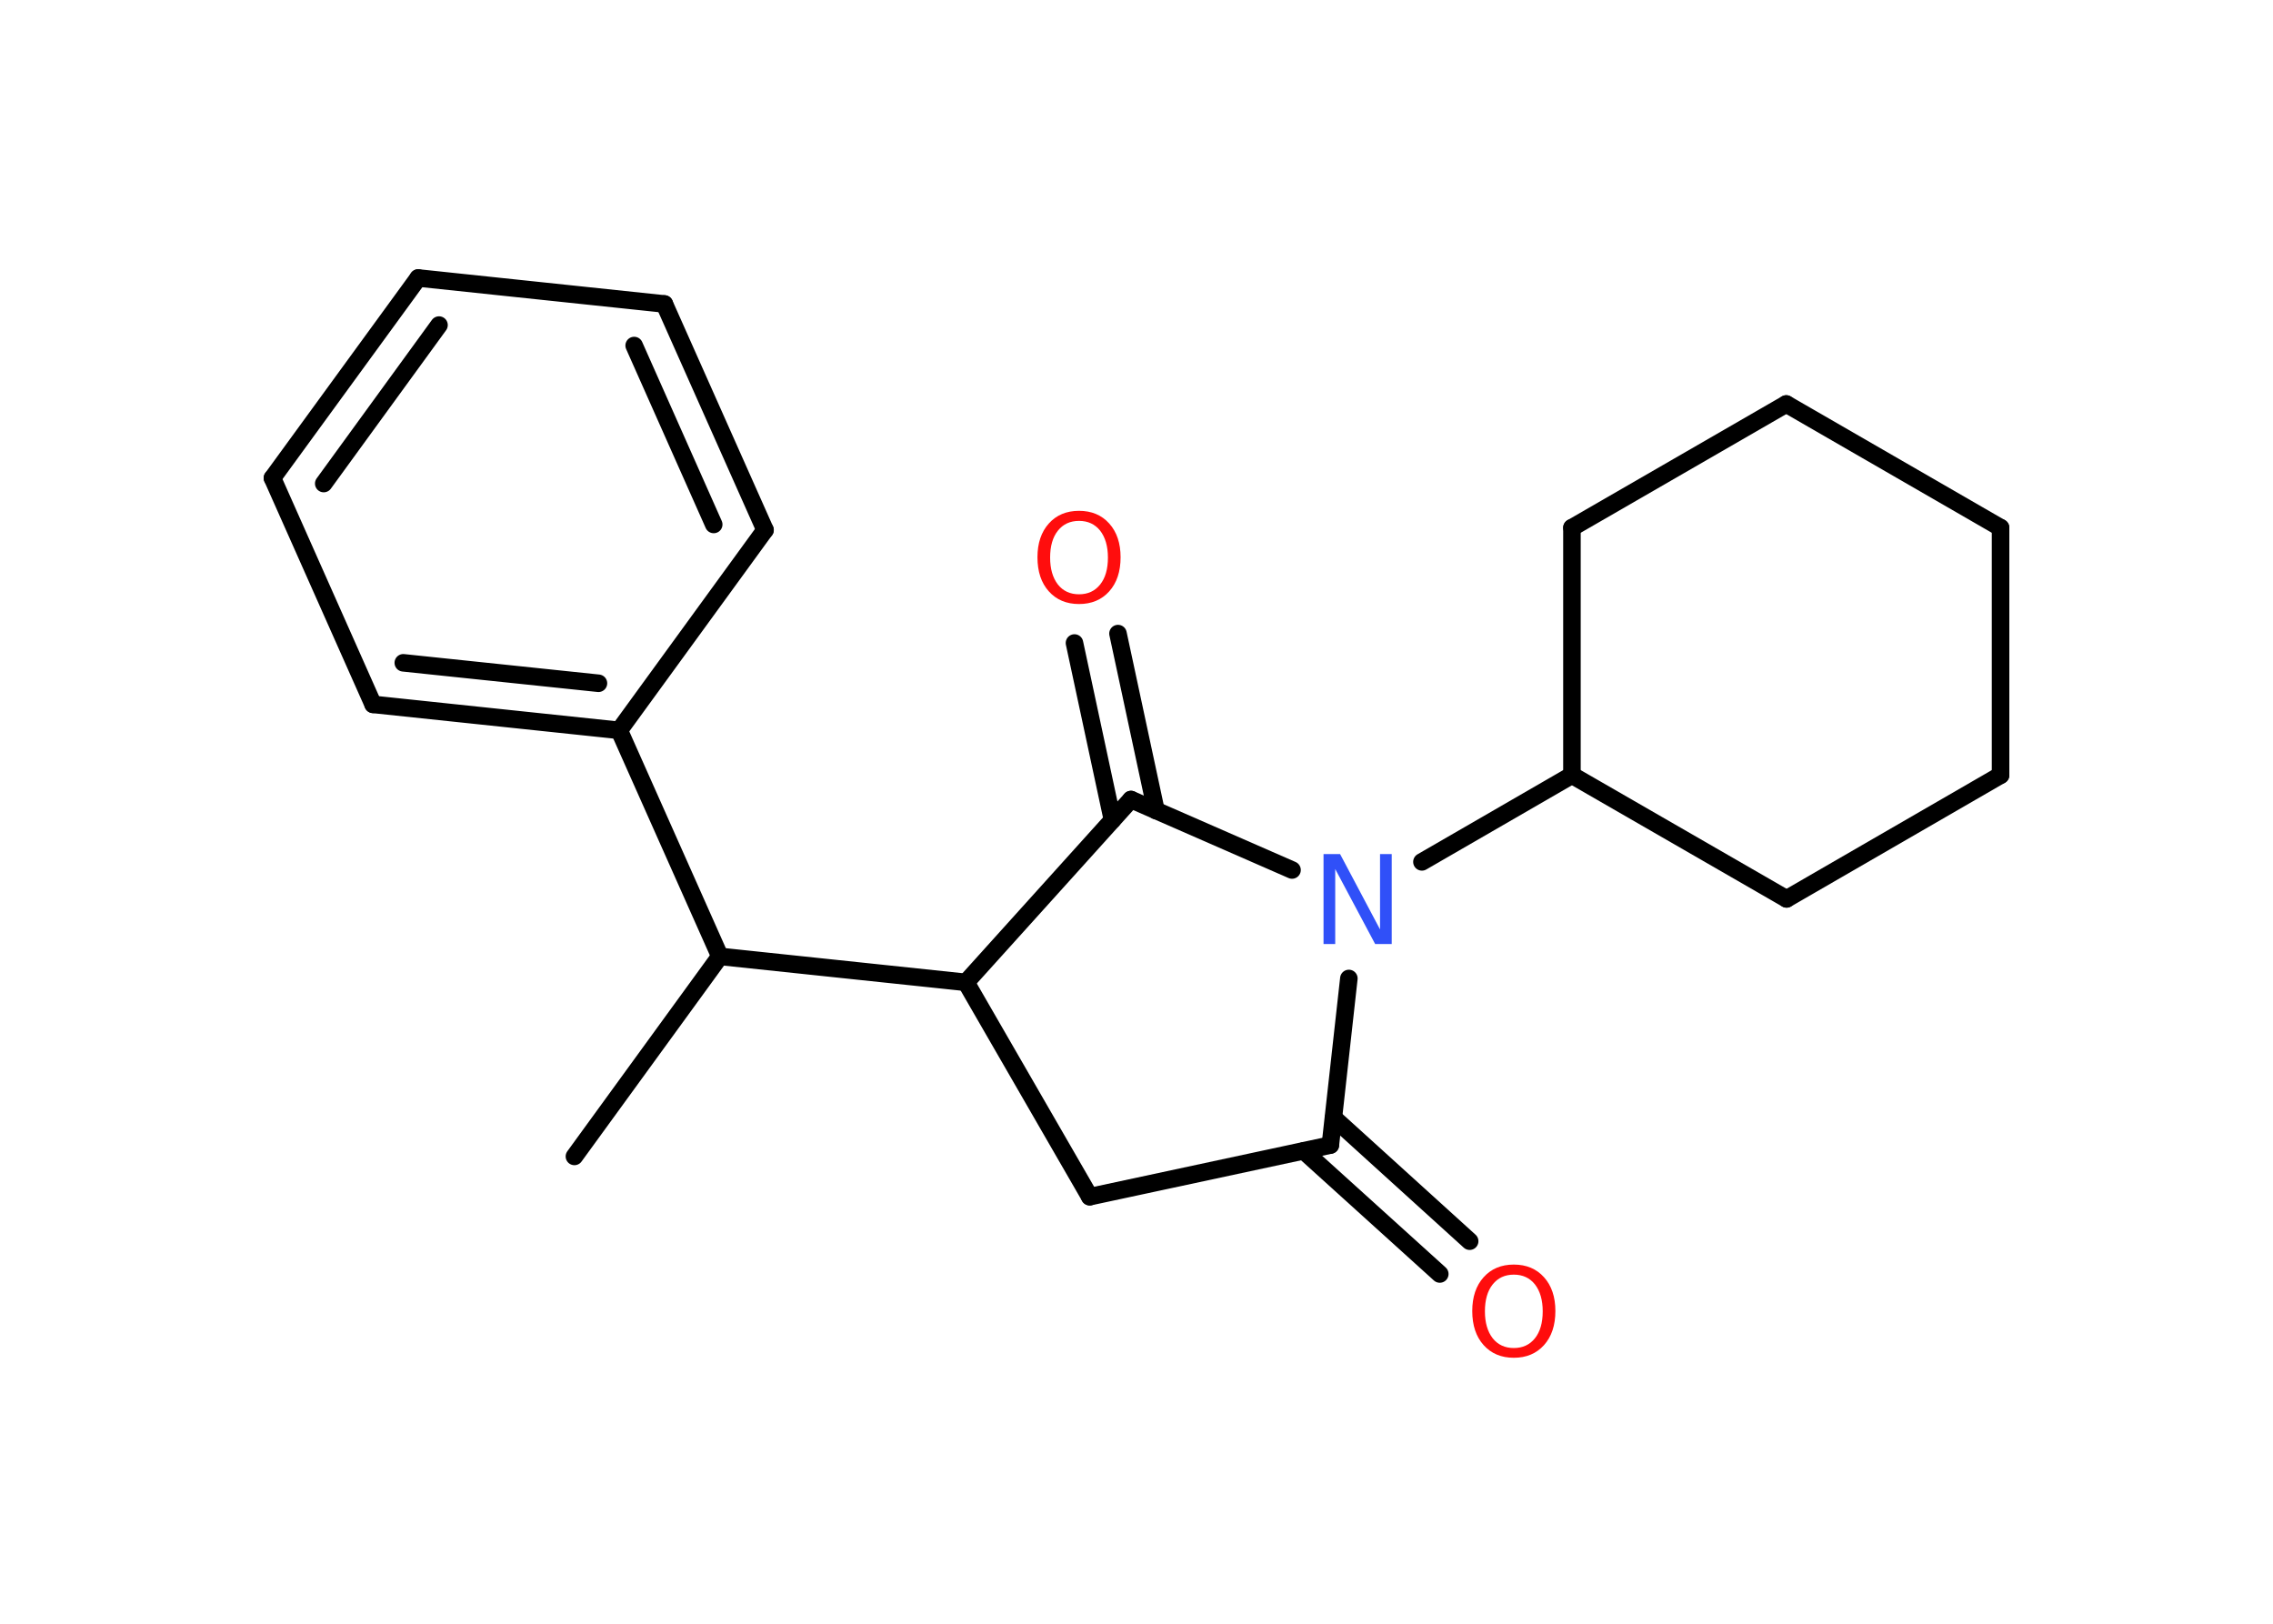 <?xml version='1.0' encoding='UTF-8'?>
<!DOCTYPE svg PUBLIC "-//W3C//DTD SVG 1.1//EN" "http://www.w3.org/Graphics/SVG/1.1/DTD/svg11.dtd">
<svg version='1.2' xmlns='http://www.w3.org/2000/svg' xmlns:xlink='http://www.w3.org/1999/xlink' width='70.0mm' height='50.0mm' viewBox='0 0 70.0 50.0'>
  <desc>Generated by the Chemistry Development Kit (http://github.com/cdk)</desc>
  <g stroke-linecap='round' stroke-linejoin='round' stroke='#000000' stroke-width='.54' fill='#FF0D0D'>
    <rect x='.0' y='.0' width='70.0' height='50.0' fill='#FFFFFF' stroke='none'/>
    <g id='mol1' class='mol'>
      <line id='mol1bnd1' class='bond' x1='17.69' y1='35.61' x2='22.17' y2='29.45'/>
      <line id='mol1bnd2' class='bond' x1='22.17' y1='29.45' x2='19.07' y2='22.49'/>
      <g id='mol1bnd3' class='bond'>
        <line x1='11.49' y1='21.69' x2='19.07' y2='22.49'/>
        <line x1='12.42' y1='20.41' x2='18.43' y2='21.04'/>
      </g>
      <line id='mol1bnd4' class='bond' x1='11.49' y1='21.69' x2='8.39' y2='14.72'/>
      <g id='mol1bnd5' class='bond'>
        <line x1='12.88' y1='8.56' x2='8.39' y2='14.72'/>
        <line x1='13.52' y1='10.01' x2='9.97' y2='14.89'/>
      </g>
      <line id='mol1bnd6' class='bond' x1='12.88' y1='8.56' x2='20.46' y2='9.36'/>
      <g id='mol1bnd7' class='bond'>
        <line x1='23.56' y1='16.32' x2='20.46' y2='9.36'/>
        <line x1='21.98' y1='16.15' x2='19.53' y2='10.64'/>
      </g>
      <line id='mol1bnd8' class='bond' x1='19.07' y1='22.49' x2='23.56' y2='16.32'/>
      <line id='mol1bnd9' class='bond' x1='22.17' y1='29.45' x2='29.75' y2='30.25'/>
      <line id='mol1bnd10' class='bond' x1='29.75' y1='30.25' x2='33.56' y2='36.85'/>
      <line id='mol1bnd11' class='bond' x1='33.56' y1='36.85' x2='40.97' y2='35.26'/>
      <g id='mol1bnd12' class='bond'>
        <line x1='41.07' y1='34.42' x2='45.26' y2='38.22'/>
        <line x1='40.15' y1='35.44' x2='44.34' y2='39.23'/>
      </g>
      <line id='mol1bnd13' class='bond' x1='40.97' y1='35.26' x2='41.54' y2='30.13'/>
      <line id='mol1bnd14' class='bond' x1='43.79' y1='26.54' x2='48.41' y2='23.87'/>
      <line id='mol1bnd15' class='bond' x1='48.41' y1='23.87' x2='55.02' y2='27.68'/>
      <line id='mol1bnd16' class='bond' x1='55.02' y1='27.68' x2='61.61' y2='23.87'/>
      <line id='mol1bnd17' class='bond' x1='61.61' y1='23.87' x2='61.61' y2='16.25'/>
      <line id='mol1bnd18' class='bond' x1='61.61' y1='16.25' x2='55.01' y2='12.44'/>
      <line id='mol1bnd19' class='bond' x1='55.01' y1='12.44' x2='48.41' y2='16.25'/>
      <line id='mol1bnd20' class='bond' x1='48.41' y1='23.87' x2='48.41' y2='16.25'/>
      <line id='mol1bnd21' class='bond' x1='39.79' y1='26.79' x2='34.83' y2='24.62'/>
      <line id='mol1bnd22' class='bond' x1='29.75' y1='30.25' x2='34.83' y2='24.62'/>
      <g id='mol1bnd23' class='bond'>
        <line x1='34.26' y1='25.25' x2='33.09' y2='19.8'/>
        <line x1='35.6' y1='24.96' x2='34.43' y2='19.51'/>
      </g>
      <path id='mol1atm12' class='atom' d='M46.62 39.25q-.41 .0 -.65 .3q-.24 .3 -.24 .83q.0 .52 .24 .83q.24 .3 .65 .3q.41 .0 .65 -.3q.24 -.3 .24 -.83q.0 -.52 -.24 -.83q-.24 -.3 -.65 -.3zM46.62 38.94q.58 .0 .93 .39q.35 .39 .35 1.04q.0 .66 -.35 1.05q-.35 .39 -.93 .39q-.58 .0 -.93 -.39q-.35 -.39 -.35 -1.05q.0 -.65 .35 -1.04q.35 -.39 .93 -.39z' stroke='none'/>
      <path id='mol1atm13' class='atom' d='M40.77 26.3h.5l1.23 2.32v-2.32h.36v2.77h-.51l-1.23 -2.31v2.31h-.36v-2.77z' stroke='none' fill='#3050F8'/>
      <path id='mol1atm21' class='atom' d='M33.23 16.04q-.41 .0 -.65 .3q-.24 .3 -.24 .83q.0 .52 .24 .83q.24 .3 .65 .3q.41 .0 .65 -.3q.24 -.3 .24 -.83q.0 -.52 -.24 -.83q-.24 -.3 -.65 -.3zM33.23 15.73q.58 .0 .93 .39q.35 .39 .35 1.04q.0 .66 -.35 1.05q-.35 .39 -.93 .39q-.58 .0 -.93 -.39q-.35 -.39 -.35 -1.05q.0 -.65 .35 -1.04q.35 -.39 .93 -.39z' stroke='none'/>
    </g>
  </g>
</svg>
